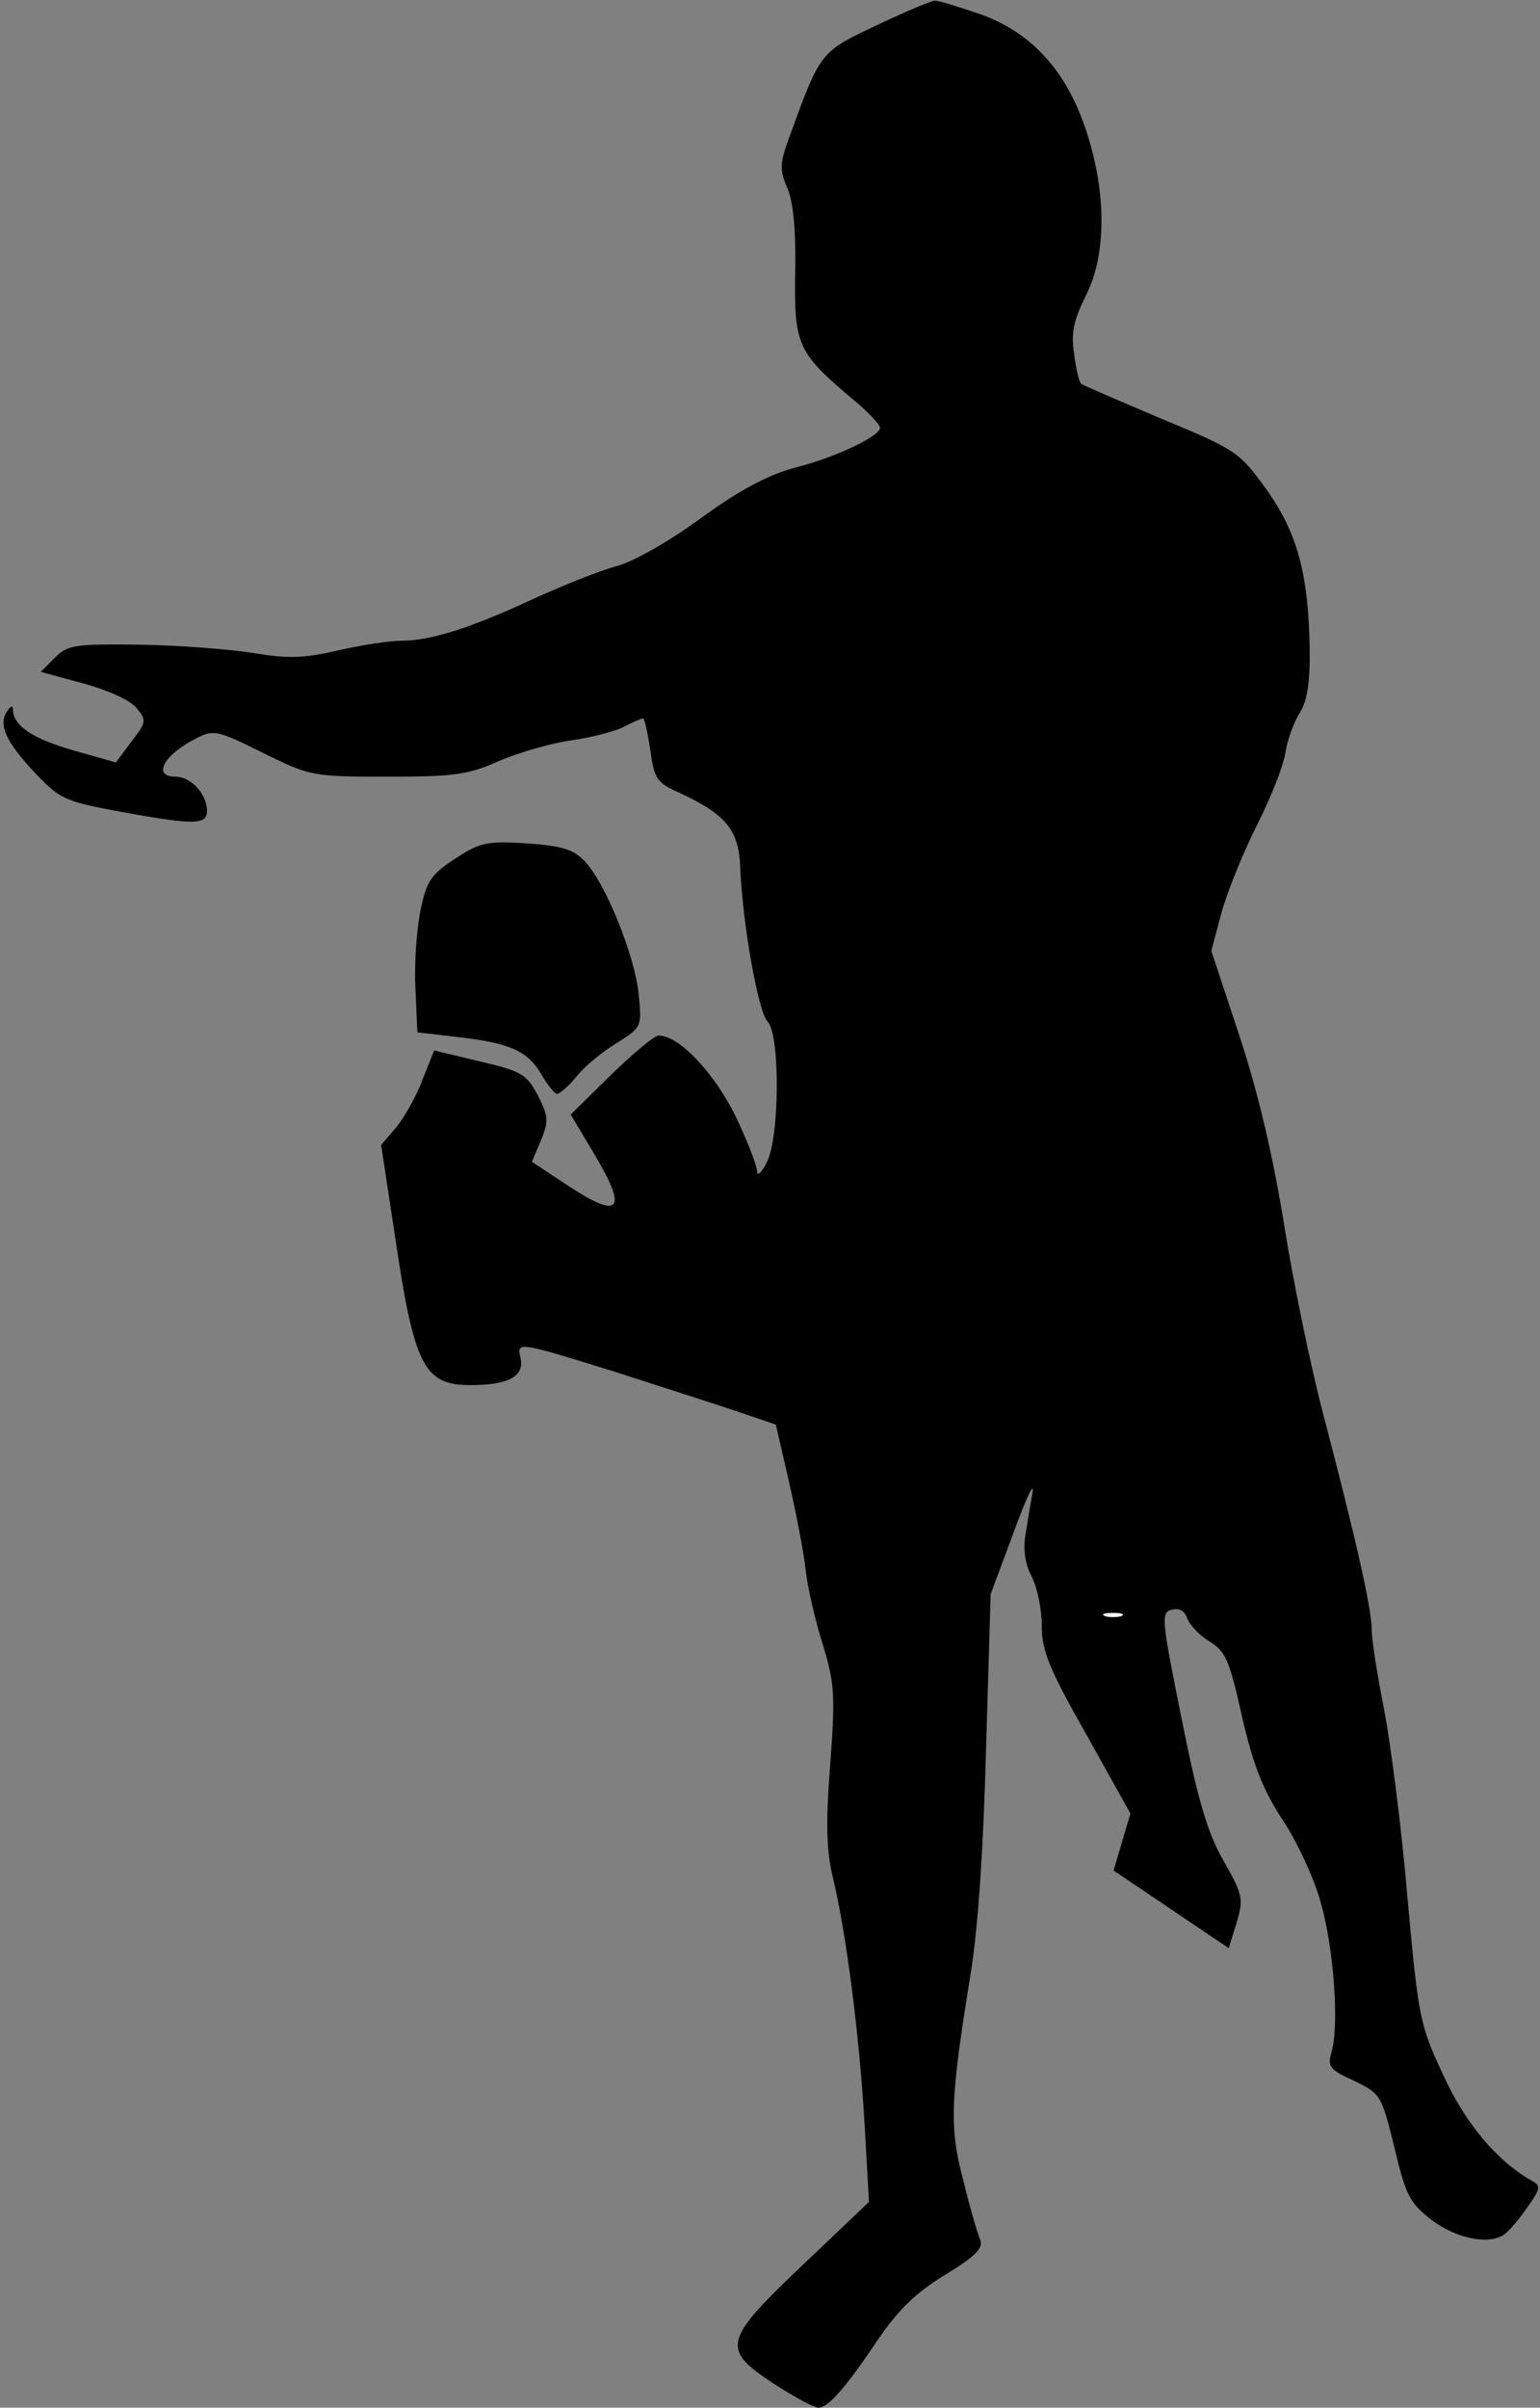 <?xml version="1.0" standalone="no"?>
<!DOCTYPE svg PUBLIC "-//W3C//DTD SVG 20010904//EN"
 "http://www.w3.org/TR/2001/REC-SVG-20010904/DTD/svg10.dtd">
<svg version="1.0" xmlns="http://www.w3.org/2000/svg"
 width="238pt" height="372pt" viewBox="0 0 238 372"
 preserveAspectRatio="xMidYMid meet">
<rect x="0" y="0" width="238" height="372" fill="#808080" stroke="none"/>
<g transform="translate(0,372) scale(0.1,-0.1)"
fill="#000000" stroke="none">
<path fill="#000000" stroke="none" d="M1355 3681 c-87 -41 -87 -41 -133 -167
-17 -46 -18 -55 -5 -85 9 -21 13 -65 12 -123 -2 -121 2 -130 94 -207 20 -17
37 -35 37 -40 0 -13 -69 -46 -133 -62 -40 -11 -84 -34 -143 -77 -49 -36 -105
-68 -132 -75 -26 -7 -83 -30 -127 -50 -97 -45 -159 -65 -205 -65 -19 0 -63 -7
-98 -15 -52 -12 -76 -13 -130 -4 -37 6 -116 12 -176 13 -100 1 -111 0 -131
-20 l-22 -22 66 -18 c37 -10 73 -26 82 -38 16 -19 15 -22 -8 -52 l-24 -32 -67
19 c-62 18 -92 38 -92 63 0 6 -4 5 -9 -3 -14 -21 -2 -47 43 -95 39 -41 46 -44
131 -60 116 -21 135 -21 135 2 -1 26 -25 52 -49 52 -36 0 -18 34 32 59 26 14
33 13 103 -22 73 -36 76 -37 193 -37 104 0 125 3 174 25 31 13 80 27 109 31
29 4 65 13 80 20 15 8 29 14 32 14 2 0 7 -22 11 -49 6 -44 10 -50 43 -65 74
-34 94 -58 96 -117 4 -90 28 -222 42 -237 20 -19 19 -180 -1 -218 -8 -16 -15
-22 -15 -14 0 9 -15 47 -33 85 -33 67 -87 125 -119 125 -7 0 -40 -28 -74 -61
l-62 -61 34 -57 c55 -91 44 -107 -38 -53 l-56 37 14 33 c12 30 12 37 -5 70
-17 32 -25 37 -89 52 l-71 17 -18 -45 c-9 -25 -28 -58 -40 -73 l-24 -28 21
-138 c30 -204 45 -233 117 -233 60 0 85 14 77 44 -5 23 -3 23 148 -24 84 -27
174 -56 200 -65 l47 -16 20 -87 c11 -48 23 -109 26 -137 3 -27 15 -80 27 -117
18 -60 19 -78 11 -185 -7 -89 -6 -131 4 -173 21 -87 41 -244 49 -379 l7 -123
-102 -97 c-124 -118 -127 -130 -45 -184 31 -20 62 -37 69 -37 15 0 43 32 93
107 31 45 58 71 102 98 46 28 60 41 55 54 -4 9 -16 50 -26 91 -22 83 -21 123
11 320 12 74 20 199 24 351 l7 236 35 94 c19 52 32 81 30 64 -3 -16 -8 -46
-11 -65 -4 -23 -1 -46 9 -65 9 -17 16 -51 16 -77 0 -38 11 -66 69 -168 l68
-122 -13 -44 -13 -44 89 -60 89 -60 12 39 c11 37 10 43 -20 96 -25 43 -40 95
-65 220 -31 154 -32 164 -15 168 12 3 20 -2 24 -14 4 -10 19 -26 34 -35 25
-15 31 -29 50 -114 17 -74 31 -112 62 -160 23 -34 50 -92 60 -129 20 -69 29
-188 17 -231 -7 -23 -3 -28 35 -45 41 -20 42 -22 62 -103 18 -76 24 -86 59
-113 38 -28 88 -38 111 -21 6 4 22 22 35 41 22 31 22 34 5 43 -52 30 -101 88
-135 163 -36 77 -38 88 -55 275 -9 107 -26 237 -36 289 -10 51 -19 106 -19
122 0 34 -25 143 -75 334 -19 72 -46 202 -60 290 -17 106 -40 205 -69 293
l-44 133 15 56 c8 31 33 93 55 137 23 45 43 97 45 116 3 18 13 45 22 59 11 18
16 46 15 101 -2 113 -19 177 -67 244 -41 57 -46 61 -162 109 -66 28 -122 52
-124 54 -3 2 -8 22 -11 46 -5 33 -1 52 19 92 31 62 31 158 0 252 -30 92 -83
151 -161 180 -35 12 -67 22 -73 22 -5 0 -46 -17 -90 -38z"/>
<path fill="#ffffff" stroke="none" d="M1733 1223 c-7 -2 -19 -2 -25 0 -7 3
-2 5 12 5 14 0 19 -2 13 -5z"/>
<path fill="#000000" stroke="none" d="M703 2393 c-37 -24 -44 -35 -53 -79 -6
-29 -10 -83 -8 -120 l3 -69 60 -7 c81 -9 110 -21 131 -57 10 -17 21 -31 25
-31 4 0 18 12 31 28 12 15 40 38 62 51 38 24 38 25 33 75 -6 60 -51 171 -83
205 -18 19 -35 24 -90 28 -63 4 -73 1 -111 -24z"/>
</g>
</svg>
